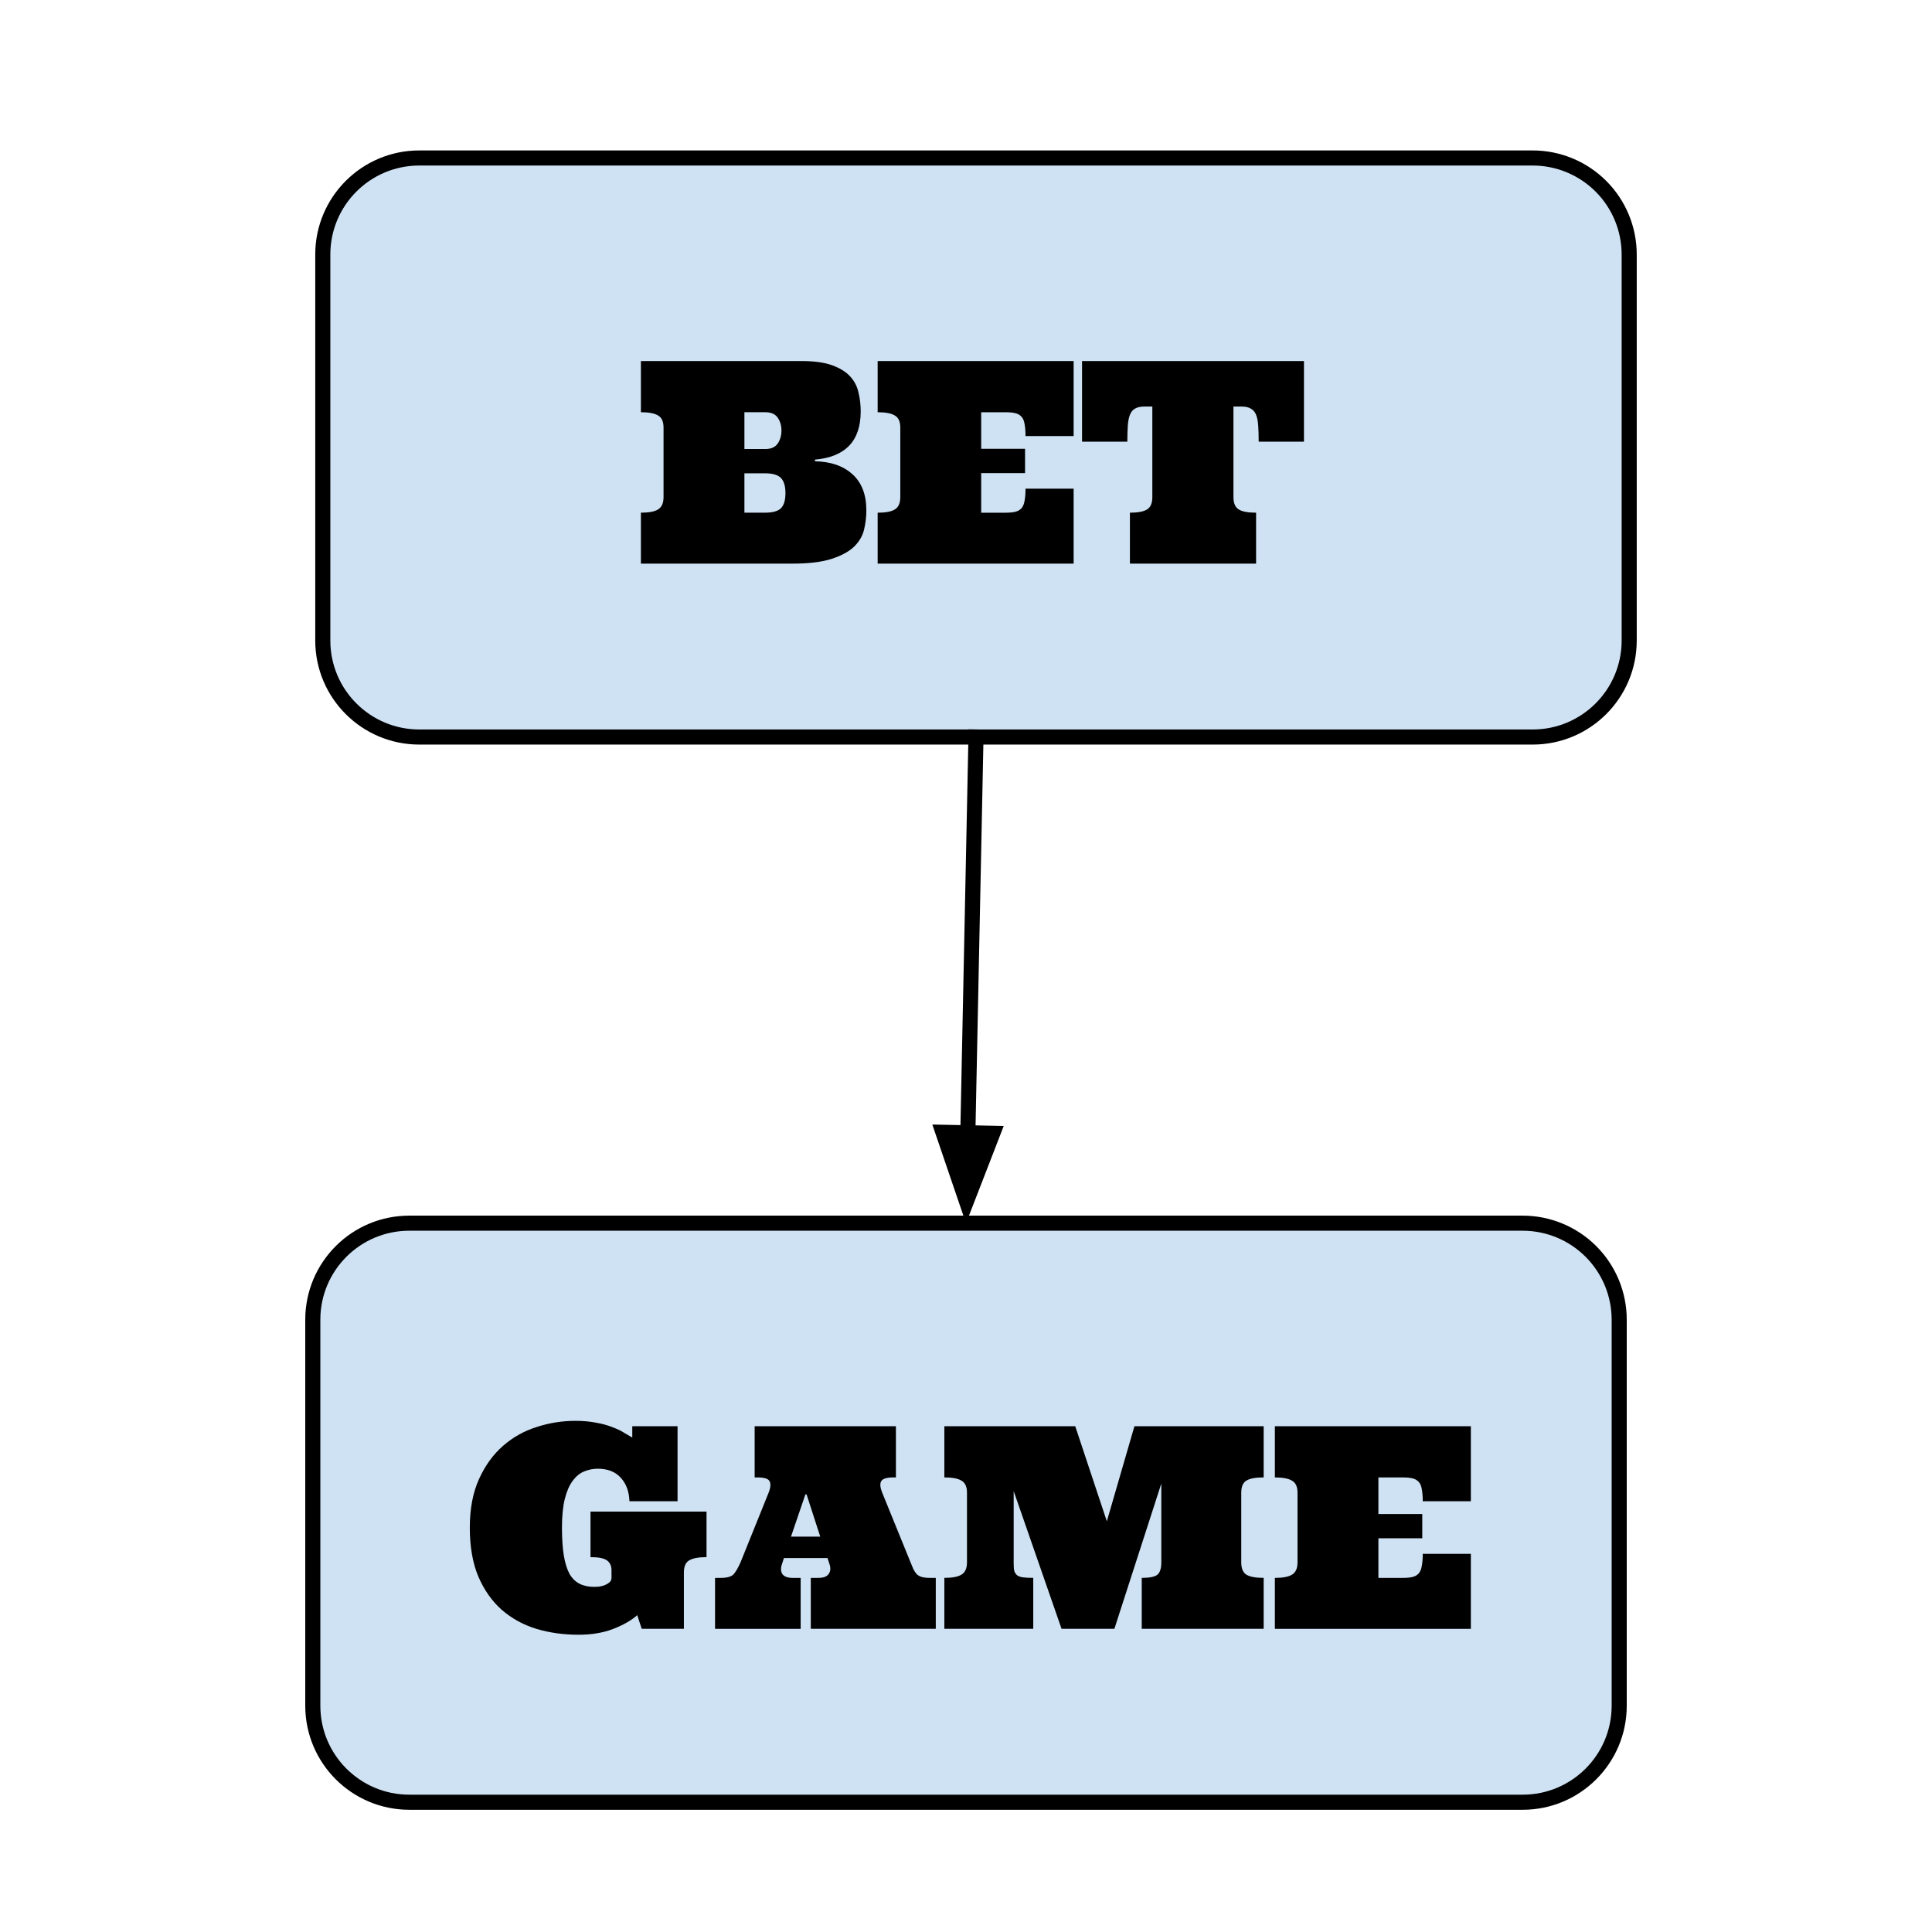 <?xml version="1.0" standalone="yes"?>

<svg version="1.1" viewBox="0.0 0.0 128.0 128.0" fill="none" stroke="none" stroke-linecap="square" stroke-miterlimit="10" xmlns="http://www.w3.org/2000/svg" xmlns:xlink="http://www.w3.org/1999/xlink"><clipPath id="p.0"><path d="m0 0l128.0 0l0 128.0l-128.0 0l0 -128.0z" clip-rule="nonzero"></path></clipPath><g clip-path="url(#p.0)"><path fill="#000000" fill-opacity="0.0" d="m0 0l128.0 0l0 128.0l-128.0 0z" fill-rule="evenodd"></path><path fill="#cfe2f3" d="m21.386 16.861l0 0c0 -3.531 2.863 -6.394 6.394 -6.394l73.764 0c1.696 0 3.322 0.674 4.521 1.873c1.199 1.199 1.873 2.825 1.873 4.521l0 25.575c0 3.531 -2.863 6.394 -6.394 6.394l-73.764 0c-3.531 0 -6.394 -2.863 -6.394 -6.394z" fill-rule="evenodd"></path><path stroke="#000000" stroke-width="1.0" stroke-linejoin="round" stroke-linecap="butt" d="m21.386 16.861l0 0c0 -3.531 2.863 -6.394 6.394 -6.394l73.764 0c1.696 0 3.322 0.674 4.521 1.873c1.199 1.199 1.873 2.825 1.873 4.521l0 25.575c0 3.531 -2.863 6.394 -6.394 6.394l-73.764 0c-3.531 0 -6.394 -2.863 -6.394 -6.394z" fill-rule="evenodd"></path><path fill="#000000" fill-opacity="0.0" d="m20.724 14.596l87.213 0l0 31.654l-87.213 0z" fill-rule="evenodd"></path><path fill="#000000" d="m57.023 27.264q0 2.922 -3.031 3.188l0 0.109q1.578 0.031 2.484 0.859q0.922 0.828 0.922 2.391q0 0.656 -0.156 1.297q-0.156 0.625 -0.672 1.125q-0.516 0.484 -1.484 0.797q-0.969 0.312 -2.609 0.312l-10.016 0l0 -3.375q0.797 0 1.141 -0.219q0.359 -0.219 0.359 -0.812l0 -4.609q0 -0.594 -0.359 -0.797q-0.344 -0.219 -1.141 -0.219l0 -3.391l10.641 0q1.266 0 2.031 0.281q0.781 0.281 1.203 0.75q0.422 0.469 0.547 1.078q0.141 0.594 0.141 1.234zm-6.344 6.703q0.766 0 1.062 -0.297q0.297 -0.297 0.297 -1.0q0 -0.688 -0.297 -1q-0.297 -0.312 -1.062 -0.312l-1.359 0l0 2.609l1.359 0zm-1.359 -4.219l1.391 0q0.562 0 0.812 -0.359q0.25 -0.359 0.25 -0.875q0 -0.484 -0.25 -0.844q-0.25 -0.359 -0.812 -0.359l-1.391 0l0 2.438zm17.327 4.219q0.375 0 0.625 -0.062q0.25 -0.062 0.406 -0.234q0.156 -0.188 0.203 -0.5q0.062 -0.312 0.062 -0.797l3.188 0l0 4.969l-12.984 0l0 -3.375q0.797 0 1.141 -0.219q0.359 -0.219 0.359 -0.812l0 -4.609q0 -0.594 -0.359 -0.797q-0.344 -0.219 -1.141 -0.219l0 -3.391l12.984 0l0 4.969l-3.188 0q0 -0.484 -0.062 -0.797q-0.047 -0.312 -0.203 -0.484q-0.156 -0.172 -0.406 -0.234q-0.25 -0.062 -0.625 -0.062l-1.641 0l0 2.422l2.906 0l0 1.609l-2.906 0l0 2.625l1.641 0zm19.744 -10.047l0 5.344l-3.0 0q0 -0.609 -0.031 -1.062q-0.031 -0.453 -0.141 -0.719q-0.109 -0.281 -0.344 -0.406q-0.219 -0.141 -0.594 -0.141l-0.562 0l0 6q0 0.594 0.344 0.812q0.344 0.219 1.156 0.219l0 3.375l-8.359 0l0 -3.375q0.797 0 1.141 -0.219q0.344 -0.219 0.344 -0.812l0 -6l-0.547 0q-0.375 0 -0.609 0.141q-0.219 0.125 -0.328 0.406q-0.109 0.266 -0.141 0.719q-0.031 0.453 -0.031 1.062l-3.0 0l0 -5.344l14.703 0z" fill-rule="nonzero"></path><path fill="#000000" fill-opacity="0.0" d="m64.661 48.829l-0.661 32.22" fill-rule="evenodd"></path><path stroke="#000000" stroke-width="1.0" stroke-linejoin="round" stroke-linecap="butt" d="m64.661 48.829l-0.538 26.222" fill-rule="evenodd"></path><path fill="#000000" stroke="#000000" stroke-width="1.0" stroke-linecap="butt" d="m62.472 75.017l1.558 4.571l1.745 -4.503z" fill-rule="evenodd"></path><path fill="#cfe2f3" d="m20.724 87.433l0 0c0 -3.531 2.863 -6.394 6.394 -6.394l73.764 0c1.696 0 3.322 0.674 4.521 1.873c1.199 1.199 1.873 2.825 1.873 4.521l0 25.575c0 3.531 -2.863 6.394 -6.394 6.394l-73.764 0c-3.531 0 -6.394 -2.863 -6.394 -6.394z" fill-rule="evenodd"></path><path stroke="#000000" stroke-width="1.0" stroke-linejoin="round" stroke-linecap="butt" d="m20.724 87.433l0 0c0 -3.531 2.863 -6.394 6.394 -6.394l73.764 0c1.696 0 3.322 0.674 4.521 1.873c1.199 1.199 1.873 2.825 1.873 4.521l0 25.575c0 3.531 -2.863 6.394 -6.394 6.394l-73.764 0c-3.531 0 -6.394 -2.863 -6.394 -6.394z" fill-rule="evenodd"></path><path fill="#000000" fill-opacity="0.0" d="m20.724 85.168l87.213 0l0 31.654l-87.213 0z" fill-rule="evenodd"></path><path fill="#000000" d="m42.516 107.915l-0.297 -0.906q-0.578 0.516 -1.578 0.906q-1.0 0.391 -2.312 0.391q-1.484 0 -2.797 -0.391q-1.312 -0.406 -2.297 -1.266q-0.969 -0.859 -1.547 -2.203q-0.562 -1.344 -0.562 -3.234q0 -1.875 0.609 -3.219q0.609 -1.344 1.594 -2.203q0.984 -0.859 2.234 -1.25q1.25 -0.406 2.562 -0.406q0.766 0 1.375 0.125q0.625 0.109 1.078 0.297q0.469 0.172 0.781 0.375q0.328 0.188 0.531 0.312l0 -0.75l3.0 0l0 4.969l-3.188 0q-0.031 -0.969 -0.578 -1.562q-0.547 -0.594 -1.516 -0.594q-0.484 0 -0.922 0.188q-0.422 0.172 -0.75 0.625q-0.328 0.438 -0.516 1.188q-0.188 0.75 -0.188 1.906q0 1.109 0.125 1.859q0.125 0.734 0.375 1.203q0.266 0.453 0.672 0.656q0.406 0.203 0.969 0.203q0.125 0 0.312 -0.016q0.203 -0.031 0.375 -0.094q0.188 -0.078 0.312 -0.188q0.141 -0.109 0.141 -0.297l0 -0.5q0 -0.438 -0.297 -0.656q-0.297 -0.219 -1.094 -0.219l0 -3.016l7.688 0l0 3.016q-0.797 0 -1.156 0.219q-0.344 0.203 -0.344 0.797l0 3.734l-2.797 0zm12.311 -4.688l-2.891 0l-0.125 0.391q-0.141 0.391 0.016 0.656q0.172 0.266 0.703 0.266l0.516 0l0 3.375l-5.672 0l0 -3.375l0.375 0q0.656 0 0.875 -0.266q0.219 -0.266 0.438 -0.766l1.859 -4.609q0.203 -0.516 0.062 -0.766q-0.125 -0.25 -0.797 -0.25l-0.188 0l0 -3.391l9.359 0l0 3.391l-0.172 0q-0.672 0 -0.812 0.266q-0.125 0.25 0.078 0.75l1.875 4.609q0.109 0.266 0.188 0.453q0.094 0.188 0.219 0.328q0.125 0.125 0.328 0.188q0.219 0.062 0.562 0.062l0.375 0l0 3.375l-8.281 0l0 -3.375l0.5 0q0.516 0 0.688 -0.266q0.188 -0.266 0.047 -0.656l-0.125 -0.391zm-2.422 -1.422l1.938 0l-0.906 -2.797l-0.078 0l-0.953 2.797zm23.238 6.109l0 -3.375q0.797 0 1.047 -0.219q0.25 -0.219 0.25 -0.812l0 -5.219l-3.109 9.625l-3.5 0l-3.172 -9.125l0 4.828q0 0.312 0.047 0.484q0.062 0.172 0.203 0.281q0.141 0.094 0.391 0.125q0.266 0.031 0.656 0.031l0 3.375l-5.891 0l0 -3.375q0.797 0 1.141 -0.219q0.359 -0.219 0.359 -0.812l0 -4.609q0 -0.594 -0.359 -0.797q-0.344 -0.219 -1.141 -0.219l0 -3.391l8.672 0l2.094 6.297l1.828 -6.297l8.562 0l0 3.391q-0.812 0 -1.156 0.219q-0.328 0.203 -0.328 0.797l0 4.609q0 0.594 0.328 0.812q0.344 0.219 1.156 0.219l0 3.375l-8.078 0zm17.321 -3.375q0.375 0 0.625 -0.062q0.25 -0.062 0.406 -0.234q0.156 -0.188 0.203 -0.5q0.062 -0.312 0.062 -0.797l3.188 0l0 4.969l-12.984 0l0 -3.375q0.797 0 1.141 -0.219q0.359 -0.219 0.359 -0.812l0 -4.609q0 -0.594 -0.359 -0.797q-0.344 -0.219 -1.141 -0.219l0 -3.391l12.984 0l0 4.969l-3.188 0q0 -0.484 -0.062 -0.797q-0.047 -0.312 -0.203 -0.484q-0.156 -0.172 -0.406 -0.234q-0.25 -0.062 -0.625 -0.062l-1.641 0l0 2.422l2.906 0l0 1.609l-2.906 0l0 2.625l1.641 0z" fill-rule="nonzero"></path></g></svg>

